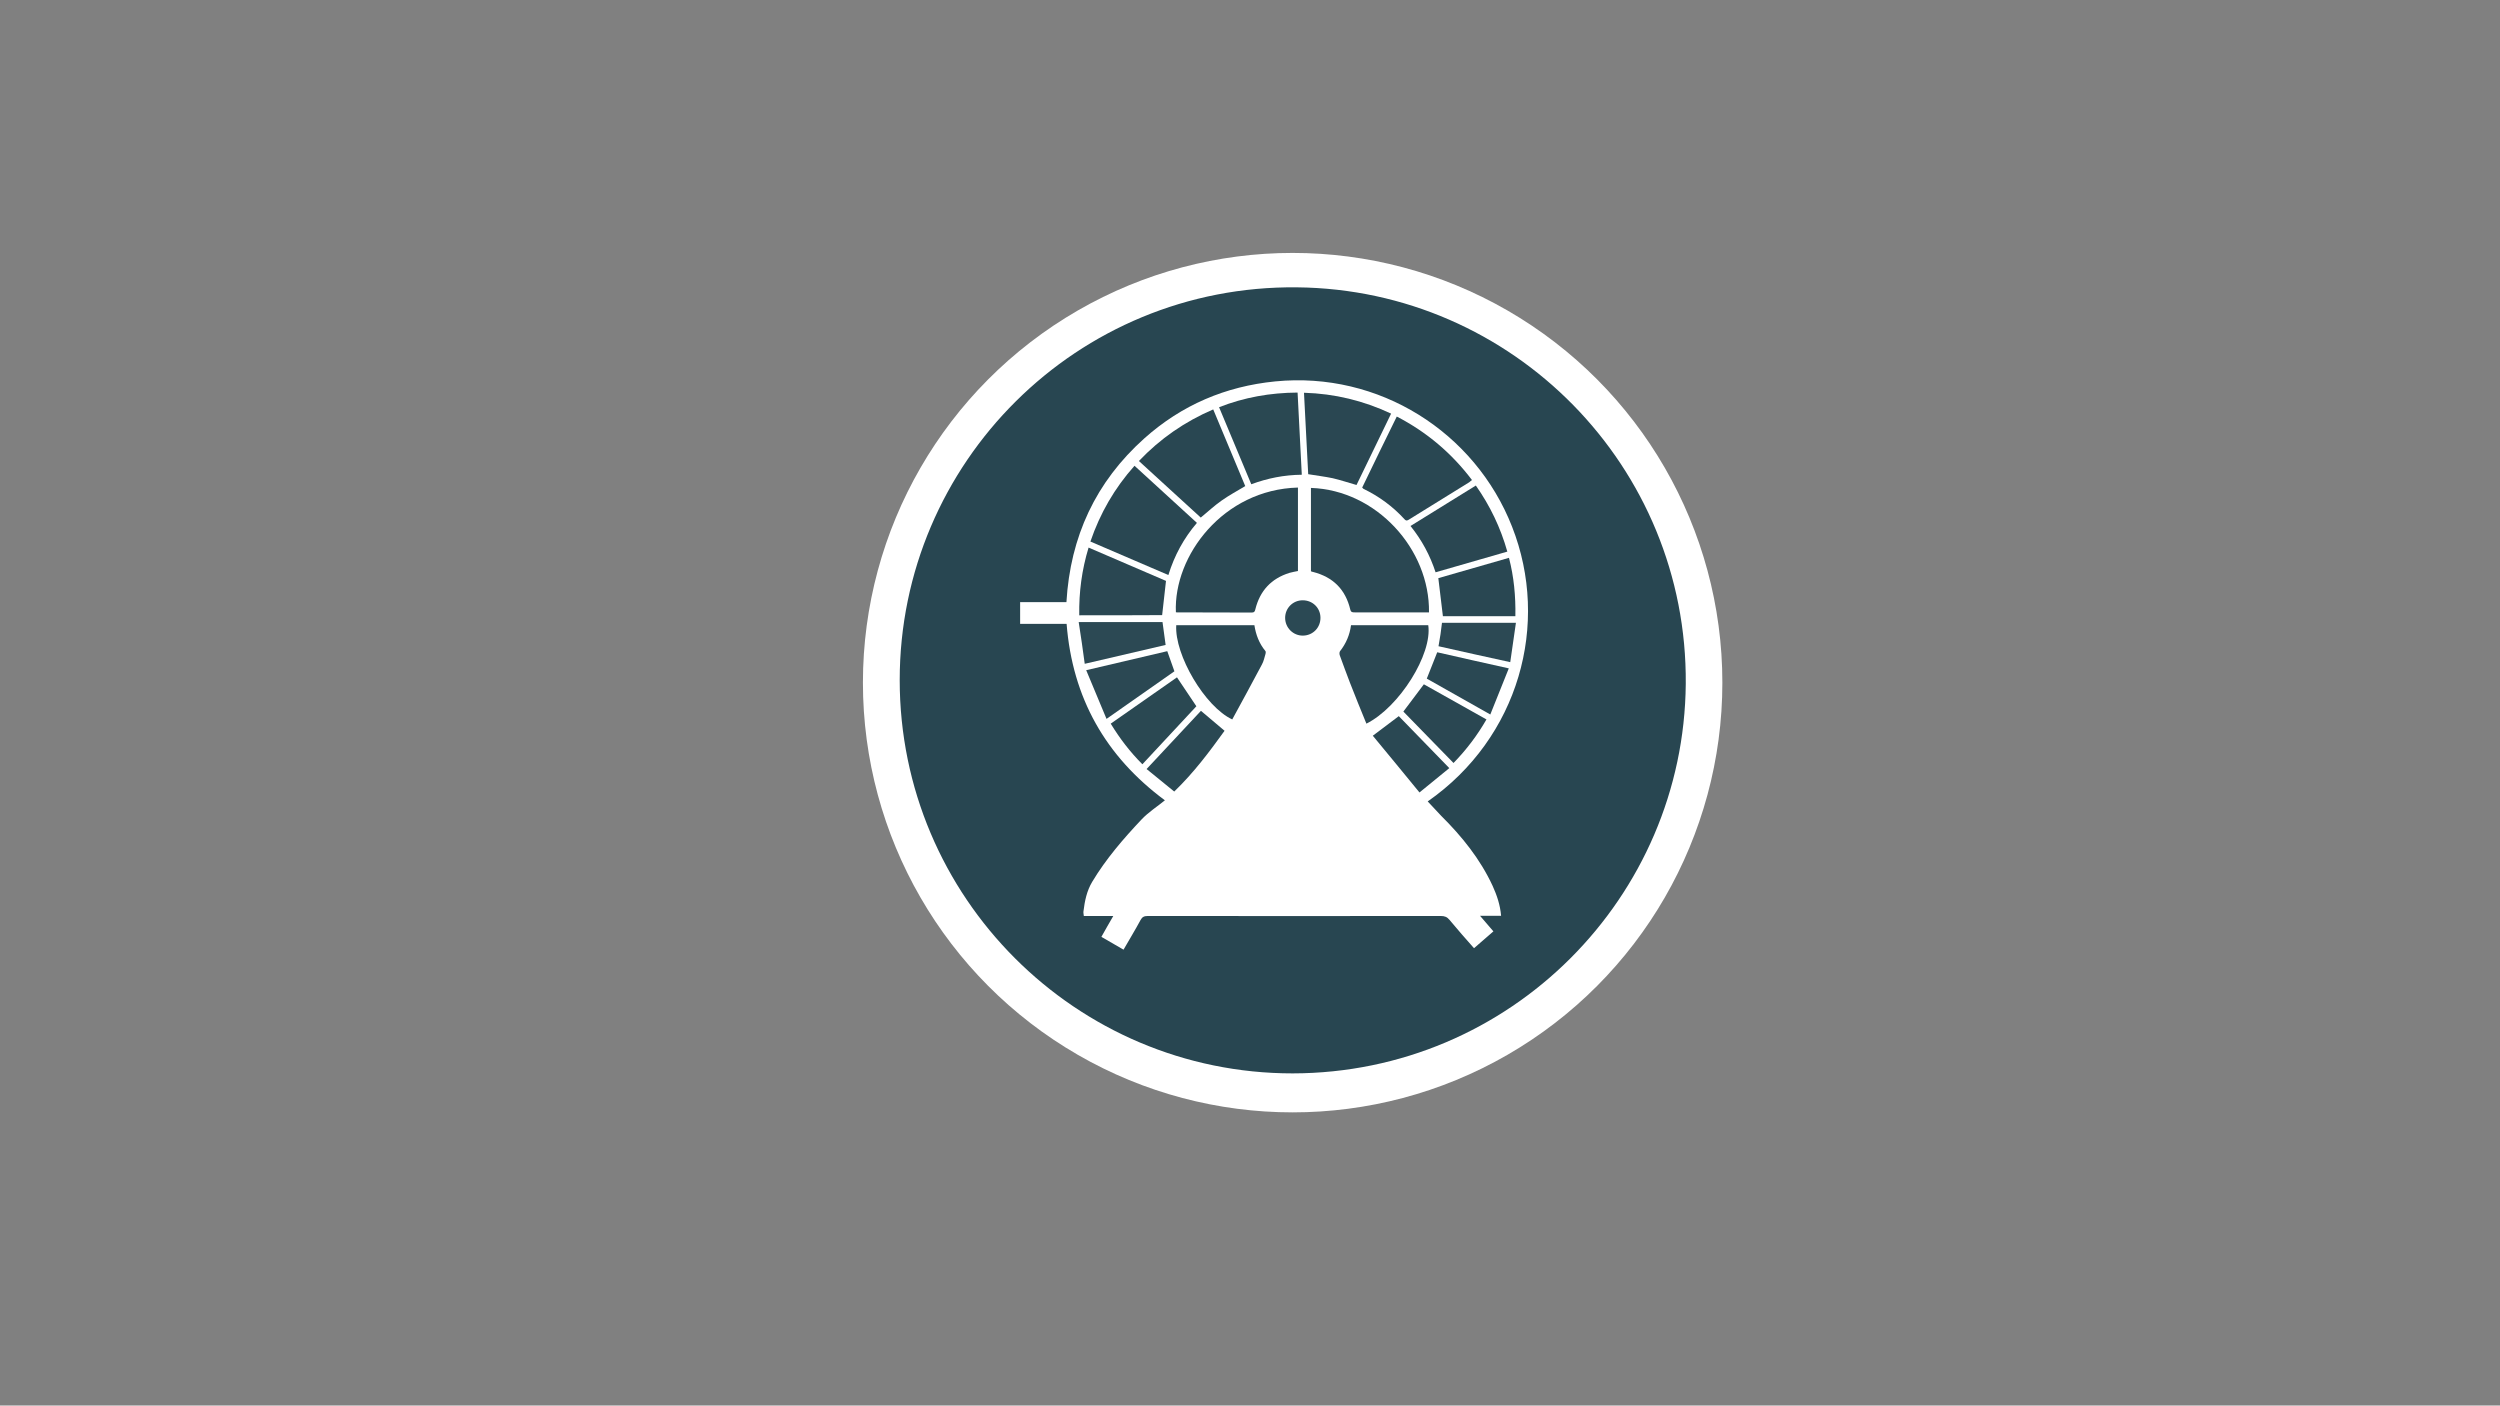 <?xml version="1.0" encoding="utf-8"?>
<!-- Generator: Adobe Illustrator 25.0.0, SVG Export Plug-In . SVG Version: 6.00 Build 0)  -->
<svg version="1.1" id="Layer_1" xmlns="http://www.w3.org/2000/svg" xmlns:xlink="http://www.w3.org/1999/xlink" x="0px" y="0px"
	 viewBox="0 0 1366 768" style="enable-background:new 0 0 1366 768;" xml:space="preserve">
<rect x="0" y="0" width="1366" height="768" fill="#808080" stroke="none"/>
<style type="text/css">
	.st0{fill:#FFFFFF;}
	.st1{fill:#284651;}
	.st2{fill:#294752;}
	.st3{fill:#2A4752;}
	.st4{fill:#2A4852;}
	.st5{fill:#2B4853;}
	.st6{fill:#2A4853;}
	.st7{fill:#2C4954;}
	.st8{fill:#2B4954;}
</style>
<circle class="st0" cx="706.3" cy="373" r="234.8"/>
<g>
	<g>
		<path class="st1" d="M706.3,586.5c-118.5,0-214.7-96.3-214.7-214.9c0-118.8,96.9-215.9,217.1-214.6
			c118.1,1.2,213.4,98,212.4,216.7C920.1,490.2,825.4,586.3,706.3,586.5z M780.1,437.9c49.8-34.7,67-96.9,46.1-150.1
			c-20.3-51.8-72.8-85-129.4-79.4c-27.2,2.7-51.1,12.9-71.5,31.1c-26.6,23.8-40.5,53.7-42.6,89.5c-8.5,0-16.9,0-25.3,0
			c0,4.1,0,7.9,0,11.9c8.6,0,17,0,25.4,0c3.2,40.4,21.2,72.3,53.7,96.4c-4.3,3.5-9,6.5-12.7,10.4c-10,10.6-19.5,21.6-27,34.1
			c-3,5-4.1,10.5-4.8,16.2c-0.1,0.7,0.1,1.5,0.2,2.5c5.4,0,10.6,0,16.1,0c-2.3,4-4.4,7.6-6.5,11.4c4.1,2.4,8.1,4.7,12.1,7
			c3.2-5.6,6.4-10.8,9.3-16.2c0.9-1.7,2-2.2,3.9-2.2c53.4,0,106.8,0.1,160.2,0c2,0,3.4,0.5,4.7,2.1c4.3,5.2,8.8,10.3,13.4,15.5
			c3.6-3.1,7.1-6.1,10.6-9.2c-2.4-2.8-4.6-5.4-7.3-8.5c4.3,0,7.8,0,11.5,0c-0.5-6-2.3-11.2-4.6-16.3c-6.8-14.7-16.8-27.1-28.2-38.4
			C785,443.2,782.7,440.6,780.1,437.9z"/>
		<path class="st2" d="M709.2,266.4c0,15.3,0,30.3,0,45.6c-1.5,0.3-3.1,0.6-4.6,1c-10,3.1-16.2,9.8-18.7,20c-0.3,1.2-0.6,1.7-2,1.7
			c-13.7-0.1-27.3,0-41-0.1c-0.2,0-0.3-0.1-0.4-0.1C641.2,303.6,668.4,267.5,709.2,266.4z"/>
		<path class="st3" d="M716.3,312.1c0-15.2,0-30.3,0-45.5c35.8,1.2,65,33.5,64.5,68c-0.8,0-1.5,0-2.3,0c-12.8,0-25.6,0-38.3,0
			c-1.2,0-2,0-2.4-1.5c-2.6-11-9.4-17.8-20.4-20.6C717,312.5,716.6,312.3,716.3,312.1z"/>
		<path class="st2" d="M654,285.7c-7.2,8.4-12.3,17.8-15.6,28.5c-14.2-6.1-28.3-12.2-42.6-18.3c5.3-15.5,13.2-29.2,24.1-41.4
			C631.3,264.9,642.6,275.2,654,285.7z"/>
		<path class="st2" d="M656.1,282.8c-11.1-10.2-22.4-20.4-33.8-30.9c11.6-12.2,25-21.5,40.6-28.2c5.9,14.2,11.7,28.1,17.5,41.9
			c-4.5,2.7-8.8,5-12.9,7.9C663.5,276.3,660,279.6,656.1,282.8z"/>
		<path class="st2" d="M744.3,266.4c6.2-12.9,12.5-25.8,18.9-38.8c16.4,8.5,30,20,41.1,34.7c-0.6,0.4-1,0.8-1.5,1.2
			c-10.9,6.8-21.9,13.5-32.8,20.3c-0.9,0.6-1.6,1-2.6-0.1c-6.4-7-13.9-12.5-22.4-16.6C744.8,266.9,744.6,266.7,744.3,266.4z"/>
		<path class="st3" d="M746.6,395.4c-3.1-7.6-6.1-14.9-9-22.4c-1.9-4.9-3.7-9.9-5.5-14.8c-0.3-0.7-0.3-1.9,0.1-2.4
			c3.3-4.2,5.3-8.9,6-14.2c14.1,0,28.2,0,42.2,0C782.7,357.4,764.6,386.4,746.6,395.4z"/>
		<path class="st3" d="M741.2,265c-4.6-1.3-8.7-2.7-13-3.7c-4.3-0.9-8.6-1.4-13.4-2.2c-0.8-14.6-1.5-29.4-2.3-44.5
			c16.8,0.5,32.4,4.3,47.6,11.4C753.7,239.2,747.4,252.1,741.2,265z"/>
		<path class="st2" d="M642.7,341.6c14.2,0,28.3,0,42.7,0c0.8,5.2,2.6,10,6,14.1c0.3,0.3,0.2,1.1,0.1,1.5c-0.6,2-1,4.1-2,5.9
			c-5.3,10.1-10.8,20-16.2,30C658.4,386.2,641.7,357.8,642.7,341.6z"/>
		<path class="st4" d="M711.3,259.4c-9.7,0.1-18.7,1.9-27.6,5.2c-5.9-14-11.7-27.9-17.6-42.1c13.8-5.4,27.9-7.9,42.9-8
			C709.8,229.5,710.5,244.3,711.3,259.4z"/>
		<path class="st3" d="M784.4,312.7c-3-9.2-7.5-17.6-13.7-25.3c11.9-7.4,23.7-14.7,35.7-22.1c7.8,11.1,13.5,23,17.2,36.1
			C810.5,305.2,797.5,308.9,784.4,312.7z"/>
		<path class="st3" d="M589.7,336.2c-0.2-12.7,1.4-24.8,5.1-37c14.3,6.2,28.4,12.2,42.3,18.2c-0.7,6.3-1.4,12.4-2.1,18.7
			C620.1,336.2,605,336.2,589.7,336.2z"/>
		<path class="st2" d="M828,336.7c-13.4,0-26.6,0-39.6,0c-0.8-6.9-1.7-13.7-2.5-20.8c12.6-3.6,25.4-7.3,38.6-11.1
			C827.2,315.2,828.2,325.7,828,336.7z"/>
		<path class="st4" d="M653.7,385.9c-9.7,10.4-19.5,21-29.5,31.7c-6.7-6.7-12.3-14-17.3-22.2c12.2-8.5,24.3-17,36.2-25.3
			C646.7,375.4,650.1,380.6,653.7,385.9z"/>
		<path class="st3" d="M766.8,388.8c3.7-4.9,7.4-9.8,11.2-14.9c11.2,6.3,22.6,12.7,34.2,19.2c-5,8.7-10.9,16.5-18,23.8
			C785,407.5,775.8,398.1,766.8,388.8z"/>
		<path class="st5" d="M604.6,392.8c-3.7-9-7.3-17.6-11.1-26.6c15.2-3.6,29.7-7,44.3-10.4c1.3,3.7,2.6,7.3,3.9,11
			C629.6,375.3,617.4,383.8,604.6,392.8z"/>
		<path class="st6" d="M824.4,365.2c-3.4,8.6-6.7,16.7-10.1,25.2c-12-6.8-23.3-13.2-34.7-19.6c1.9-4.8,3.8-9.5,5.7-14.4
			C798,359.3,810.8,362.2,824.4,365.2z"/>
		<path class="st7" d="M589.4,339.9c15.7,0,30.7,0,45.8,0c0.6,4.2,1.1,8.2,1.7,12.5c-14.5,3.4-29,6.8-44.2,10.3
			C591.7,355.1,590.6,347.6,589.4,339.9z"/>
		<path class="st6" d="M641.6,432.5c-5.1-4.1-10-8.1-15.1-12.3c10.1-10.8,19.9-21.3,29.7-31.8c4.3,3.6,8.4,7.1,12.9,10.9
			C660.8,410.8,652.3,422.2,641.6,432.5z"/>
		<path class="st6" d="M750.1,402c4.9-3.7,9.5-7.1,14.2-10.7c9,9.3,18.1,18.6,27.6,28.4c-5.4,4.4-10.7,8.7-16.3,13.3
			C766.9,422.4,758.5,412.1,750.1,402z"/>
		<path class="st7" d="M786,353.1c0.4-2.4,0.8-4.5,1.1-6.6c0.3-2,0.5-4.1,0.8-6.2c13.4,0,26.6,0,40.4,0c-1,7.2-2,14.2-3.1,21.5
			C811.8,358.9,798.9,356,786,353.1z"/>
		<path class="st8" d="M711.8,328c5.4,0,9.6,4.1,9.7,9.4c0.1,5.5-4.1,9.8-9.5,9.9c-5.4,0.1-9.8-4.3-9.8-9.7
			C702.2,332.3,706.4,328,711.8,328z"/>
	</g>
</g>
</svg>

